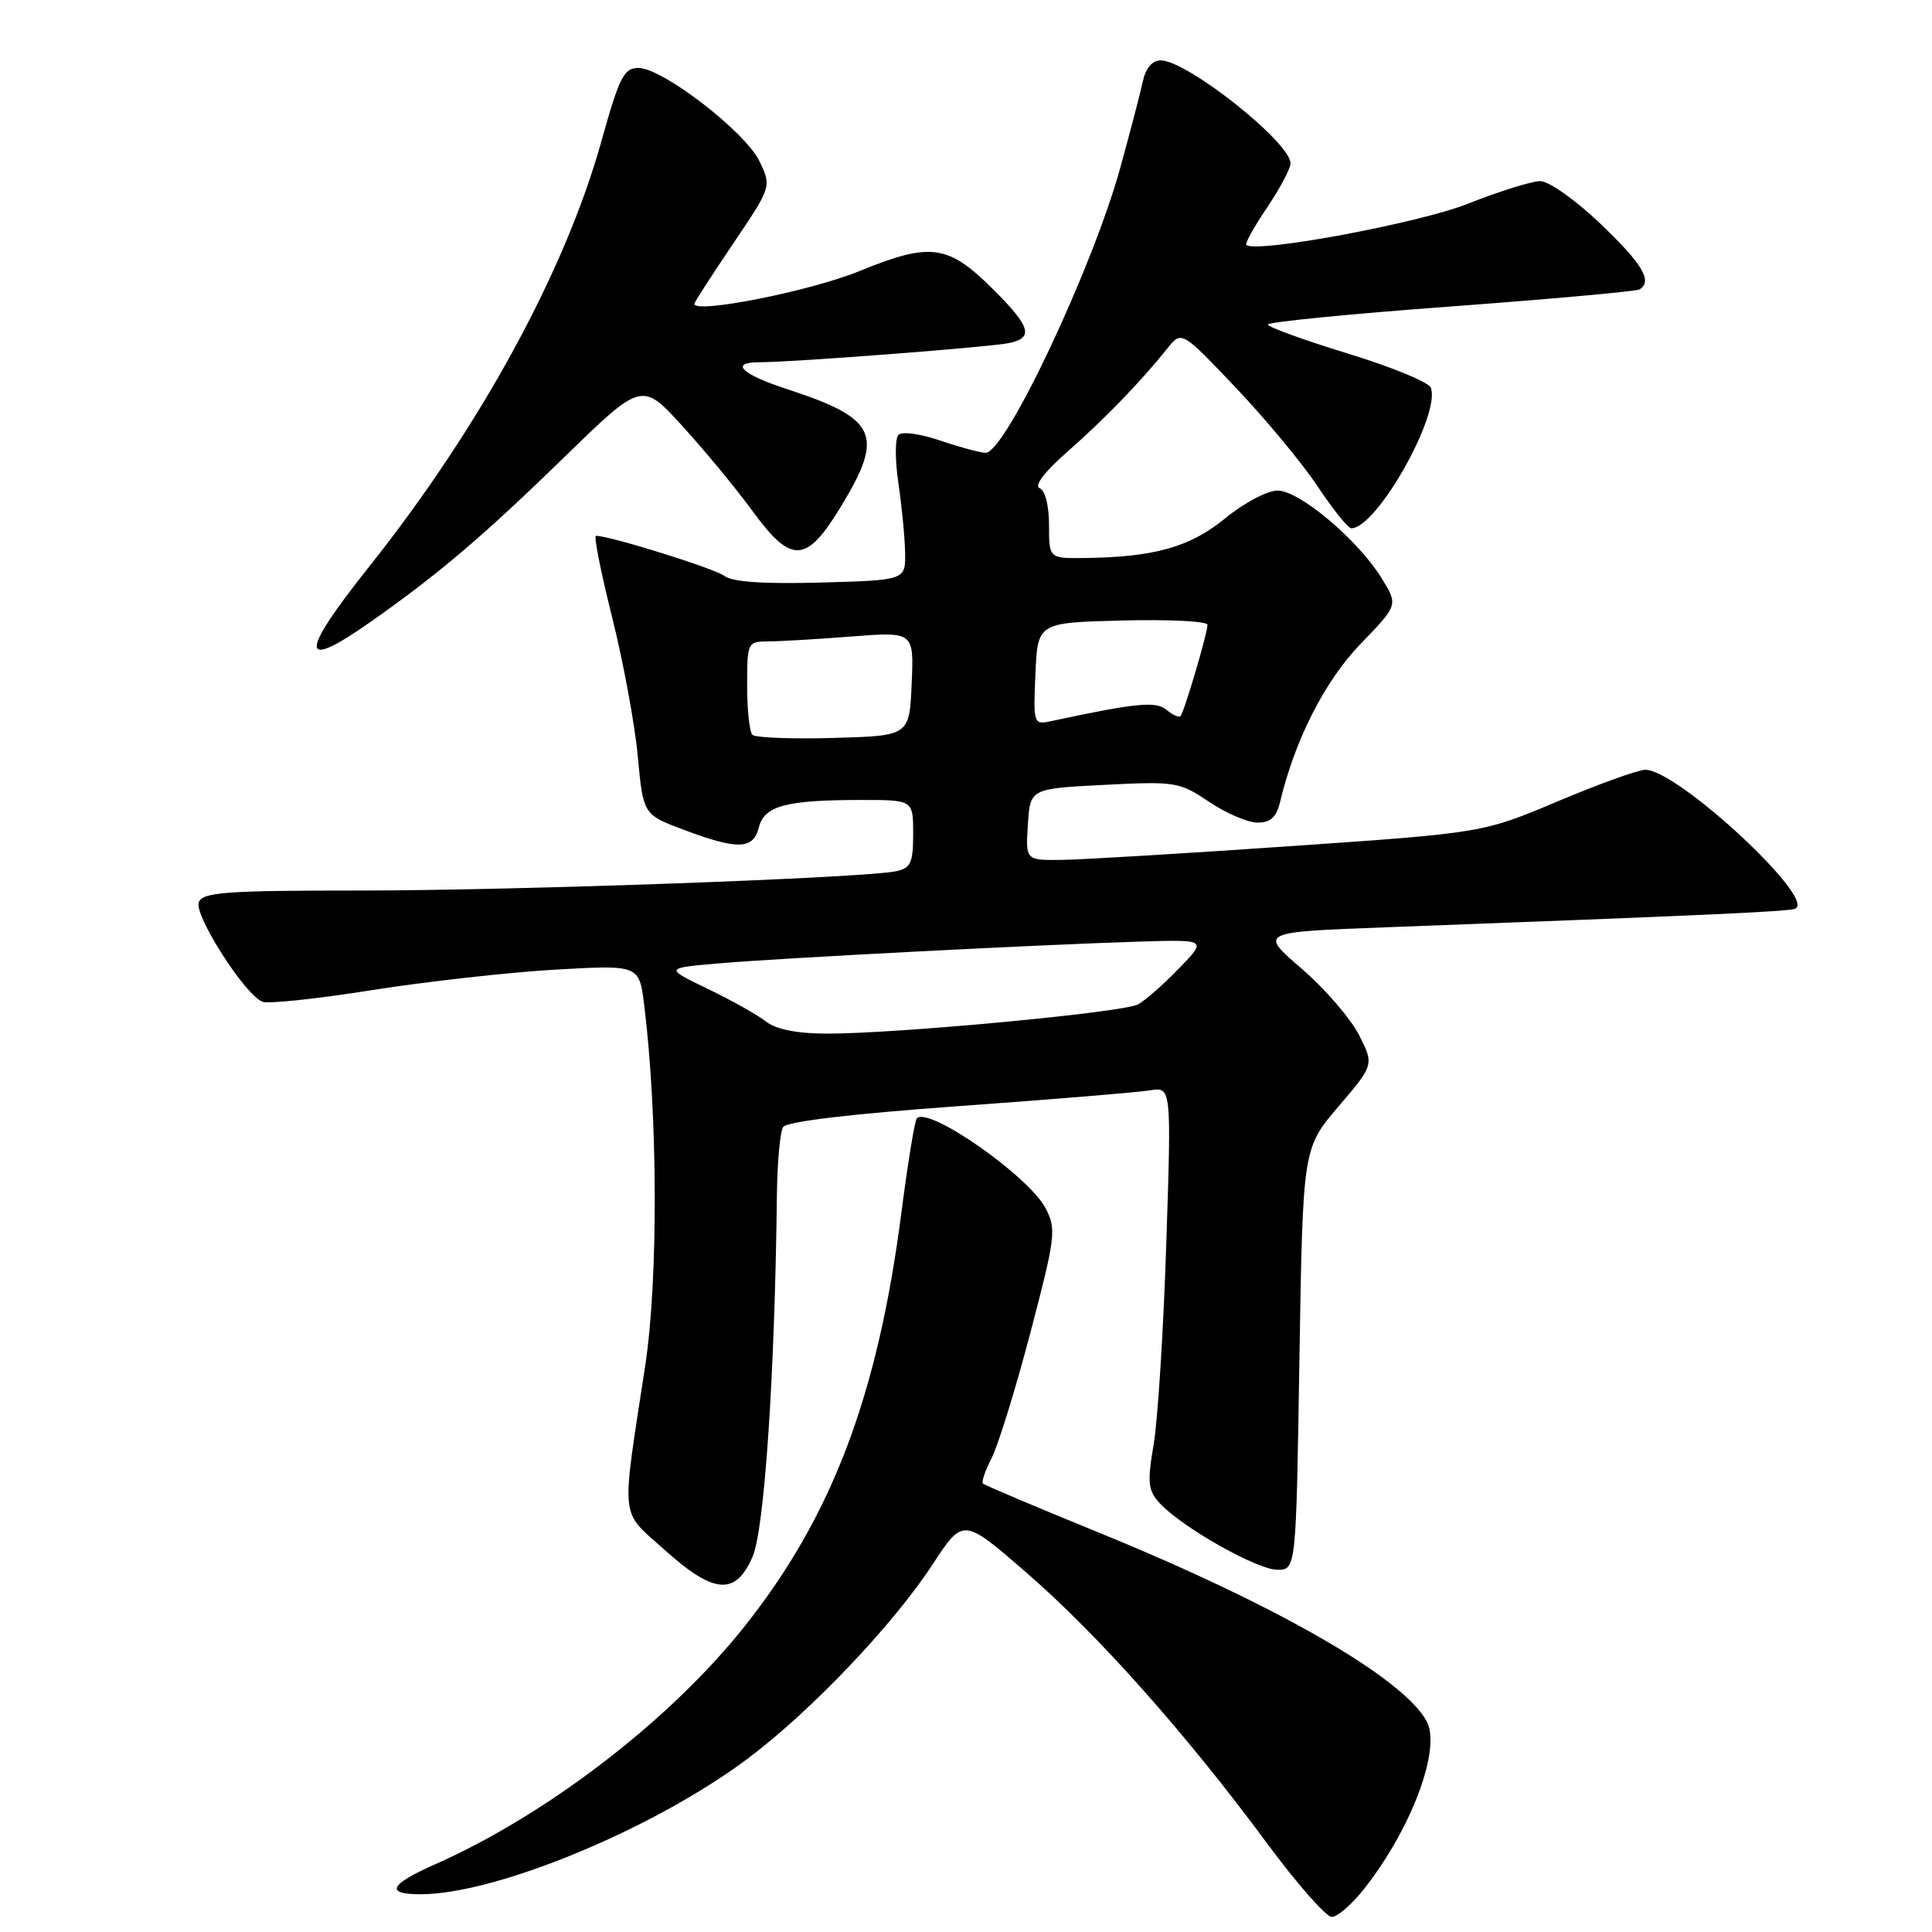 <?xml version="1.0" encoding="UTF-8" standalone="no"?>
<!DOCTYPE svg PUBLIC "-//W3C//DTD SVG 1.1//EN" "http://www.w3.org/Graphics/SVG/1.1/DTD/svg11.dtd" >
<svg xmlns="http://www.w3.org/2000/svg" xmlns:xlink="http://www.w3.org/1999/xlink" version="1.1" viewBox="0 0 256 256">
 <g >
 <path fill="currentColor"
d=" M 180.78 250.25 C 187.04 242.30 190.99 231.72 189.05 228.10 C 185.98 222.36 169.24 212.72 145.54 203.05 C 137.34 199.71 130.46 196.79 130.24 196.58 C 130.03 196.36 130.55 194.84 131.40 193.19 C 132.25 191.54 134.56 184.09 136.52 176.63 C 139.85 163.96 139.99 162.88 138.57 160.14 C 136.37 155.88 123.09 146.58 121.49 148.18 C 121.21 148.45 120.30 154.04 119.45 160.59 C 116.31 185.01 110.19 201.09 98.47 215.74 C 88.57 228.11 72.37 240.52 57.61 247.05 C 51.60 249.71 50.98 251.00 55.71 251.00 C 65.73 251.00 86.66 242.33 99.07 233.03 C 107.41 226.79 118.34 215.30 123.57 207.30 C 127.62 201.10 127.62 201.10 136.06 208.43 C 145.56 216.68 157.19 229.76 167.89 244.25 C 171.86 249.61 175.71 254.00 176.47 254.00 C 177.22 254.00 179.16 252.31 180.78 250.25 Z  M 99.73 206.25 C 101.29 202.65 102.67 182.13 102.94 158.50 C 102.99 154.10 103.36 149.98 103.77 149.34 C 104.24 148.61 112.70 147.60 127.00 146.57 C 139.38 145.68 150.79 144.74 152.36 144.48 C 155.22 144.01 155.22 144.01 154.54 164.75 C 154.17 176.16 153.42 188.13 152.87 191.35 C 152.01 196.43 152.11 197.46 153.64 199.15 C 156.48 202.29 166.55 208.00 169.25 208.00 C 171.74 208.00 171.74 208.00 172.18 180.08 C 172.63 152.15 172.63 152.15 177.35 146.62 C 182.08 141.08 182.08 141.08 180.06 137.11 C 178.94 134.93 175.52 130.97 172.44 128.32 C 166.85 123.50 166.85 123.50 183.68 122.87 C 225.76 121.29 236.59 120.80 237.81 120.43 C 241.04 119.42 222.33 102.00 218.01 102.00 C 217.08 102.00 211.86 103.88 206.41 106.18 C 196.50 110.36 196.50 110.36 171.00 112.12 C 156.97 113.09 143.34 113.91 140.70 113.94 C 135.89 114.00 135.89 114.00 136.20 109.25 C 136.50 104.50 136.50 104.50 146.31 104.00 C 155.76 103.52 156.28 103.60 160.21 106.25 C 162.46 107.76 165.35 109.00 166.63 109.00 C 168.35 109.00 169.14 108.28 169.62 106.25 C 171.59 98.00 175.56 90.21 180.27 85.33 C 185.27 80.17 185.27 80.17 183.07 76.61 C 179.92 71.51 172.18 65.00 169.28 65.00 C 167.94 65.00 164.82 66.65 162.36 68.67 C 157.69 72.49 153.00 73.82 143.75 73.94 C 139.00 74.00 139.00 74.00 139.00 69.58 C 139.00 66.98 138.49 64.97 137.75 64.68 C 136.99 64.38 138.42 62.51 141.40 59.89 C 146.30 55.59 151.15 50.58 154.69 46.16 C 156.57 43.81 156.57 43.81 163.76 51.38 C 167.71 55.54 172.60 61.44 174.61 64.47 C 176.63 67.51 178.63 70.00 179.06 70.00 C 182.41 70.00 190.94 54.90 189.59 51.37 C 189.31 50.64 184.34 48.60 178.54 46.83 C 172.74 45.05 168.00 43.33 168.00 43.00 C 168.00 42.67 178.91 41.59 192.25 40.61 C 205.59 39.62 216.84 38.60 217.25 38.35 C 219.01 37.26 217.64 34.97 212.07 29.65 C 208.82 26.54 205.23 24.00 204.10 24.00 C 202.97 24.00 198.66 25.35 194.52 26.99 C 187.98 29.59 166.37 33.60 165.14 32.45 C 164.94 32.27 166.18 30.04 167.89 27.51 C 169.60 24.97 171.00 22.34 171.00 21.65 C 171.00 18.87 157.30 8.00 153.79 8.00 C 152.69 8.00 151.82 9.02 151.44 10.75 C 151.12 12.26 149.77 17.40 148.46 22.17 C 144.78 35.52 133.23 60.00 130.60 60.00 C 129.92 60.00 127.22 59.27 124.60 58.38 C 121.93 57.47 119.49 57.14 119.04 57.63 C 118.59 58.11 118.59 60.98 119.04 64.00 C 119.49 67.03 119.89 71.16 119.93 73.19 C 120.00 76.88 120.00 76.88 108.75 77.19 C 101.19 77.40 97.01 77.11 96.00 76.32 C 94.76 75.35 80.85 71.00 78.97 71.00 C 78.66 71.00 79.62 75.84 81.10 81.75 C 82.58 87.66 84.12 95.97 84.51 100.22 C 85.23 107.94 85.23 107.94 90.65 109.97 C 97.80 112.65 99.82 112.57 100.56 109.61 C 101.28 106.77 104.16 106.00 114.12 106.00 C 121.00 106.00 121.00 106.00 121.00 110.48 C 121.00 114.32 120.68 115.03 118.75 115.44 C 114.48 116.34 68.45 118.00 47.72 118.00 C 29.84 118.00 26.85 118.22 26.34 119.56 C 25.69 121.26 32.47 131.86 34.78 132.74 C 35.54 133.04 42.09 132.34 49.33 131.19 C 56.57 130.05 67.50 128.83 73.60 128.48 C 84.70 127.85 84.70 127.85 85.36 133.18 C 87.17 147.85 87.23 169.57 85.49 181.00 C 82.29 201.91 82.09 200.00 88.02 205.33 C 94.61 211.25 97.46 211.48 99.73 206.25 Z  M 49.25 82.30 C 58.17 76.02 64.10 70.97 74.78 60.57 C 85.06 50.56 85.06 50.56 90.49 56.53 C 93.47 59.81 97.62 64.84 99.70 67.70 C 104.88 74.79 106.83 74.69 111.43 67.12 C 117.22 57.59 116.23 55.46 104.26 51.55 C 98.25 49.60 96.62 48.00 100.63 48.00 C 105.08 48.00 131.30 45.98 133.75 45.45 C 136.98 44.75 136.56 43.30 131.70 38.44 C 125.64 32.38 123.36 32.05 113.91 35.91 C 107.42 38.57 92.00 41.63 92.00 40.26 C 92.00 40.07 94.30 36.49 97.12 32.32 C 102.24 24.73 102.24 24.73 100.64 21.38 C 98.78 17.48 87.79 9.00 84.59 9.00 C 82.67 9.00 82.06 10.21 79.68 18.75 C 74.87 35.98 63.57 56.67 48.87 75.14 C 39.55 86.86 39.66 89.05 49.25 82.30 Z  M 101.50 135.36 C 100.40 134.49 96.93 132.54 93.78 131.03 C 88.06 128.27 88.06 128.27 95.28 127.65 C 103.51 126.94 138.19 125.15 151.21 124.76 C 159.92 124.50 159.92 124.50 156.21 128.33 C 154.17 130.44 151.73 132.58 150.79 133.09 C 148.83 134.16 118.52 137.00 109.50 136.96 C 105.58 136.95 102.81 136.39 101.50 135.36 Z  M 99.70 97.37 C 99.31 96.98 99.00 94.04 99.00 90.83 C 99.00 85.14 99.06 85.00 101.75 84.99 C 103.26 84.99 108.23 84.70 112.80 84.34 C 121.10 83.70 121.10 83.70 120.80 90.60 C 120.50 97.50 120.50 97.50 110.45 97.78 C 104.92 97.94 100.08 97.75 99.70 97.37 Z  M 137.20 89.28 C 137.50 82.50 137.50 82.50 148.75 82.22 C 154.94 82.06 160.00 82.32 160.00 82.79 C 160.00 83.91 156.90 94.39 156.42 94.89 C 156.22 95.11 155.38 94.73 154.57 94.06 C 153.15 92.88 150.59 93.13 139.20 95.57 C 136.96 96.05 136.91 95.89 137.20 89.28 Z "/>
</g>
</svg>